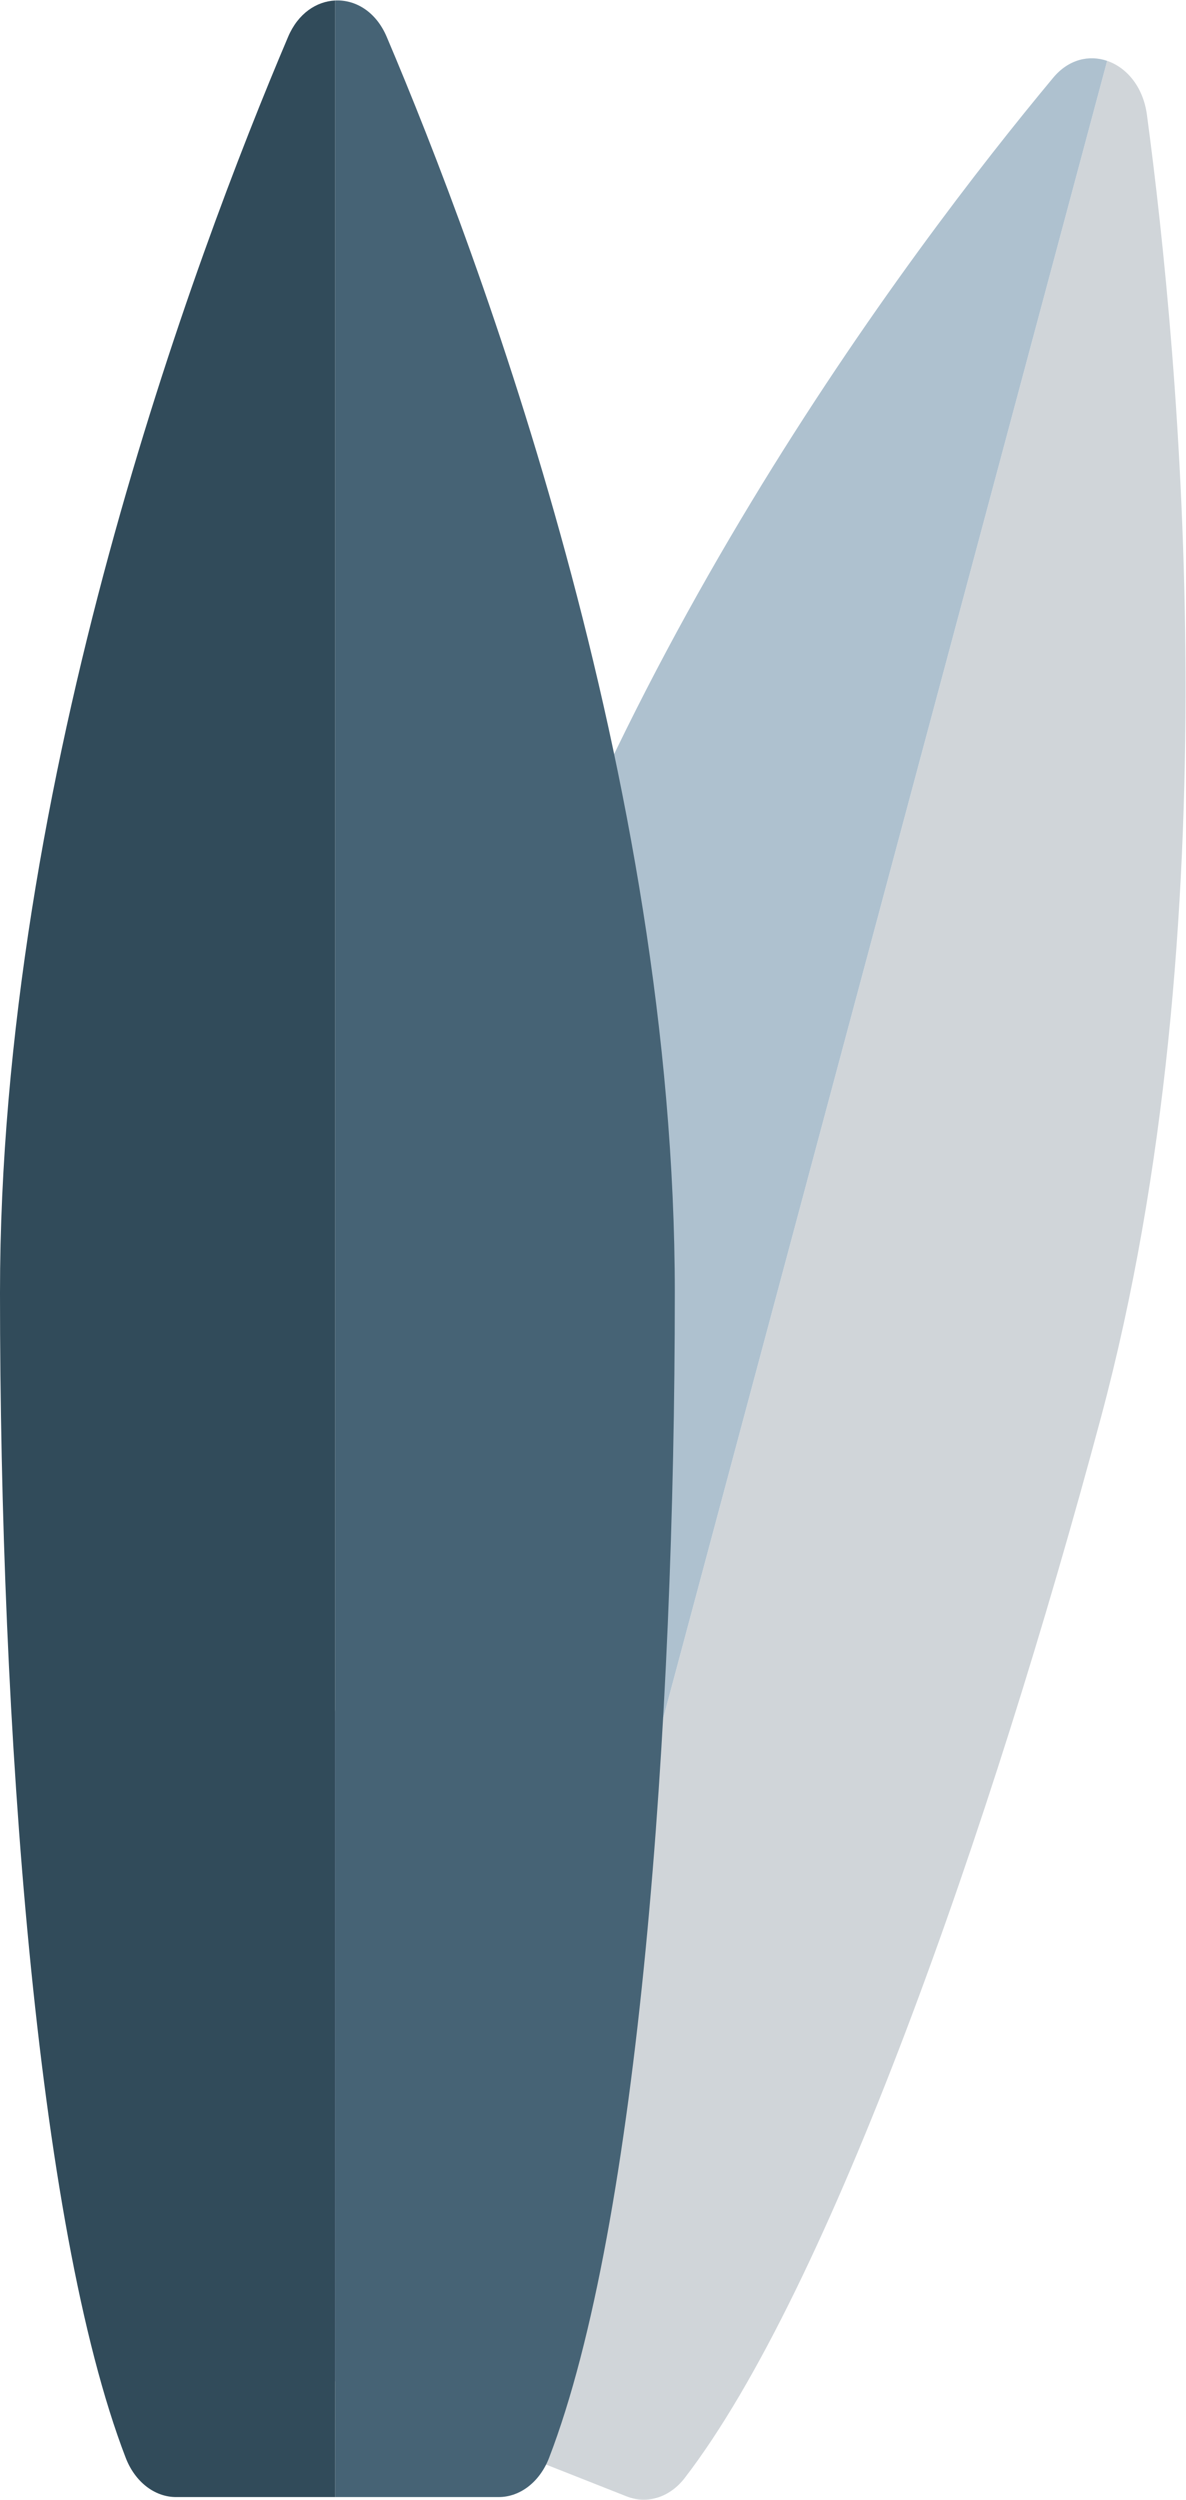 <svg width="461" height="971" viewBox="0 0 461 971" fill="none" xmlns="http://www.w3.org/2000/svg">
<path d="M445.813 44.587C444.347 33.676 437.923 26.227 430.349 23.638L183.154 945.801L243.604 969.662C251.62 972.826 260.372 969.992 266.131 962.523C322.427 889.48 385.271 709.76 427.957 550.515C478.982 360.165 458.597 139.735 445.813 44.587Z" fill="#D0D5D9"/>
<path d="M409.368 30.202C352.902 98.015 229.549 261.709 178.524 452.056C135.836 611.301 99.52 801.49 109.63 900.748C110.664 910.9 116.366 919.437 124.382 922.601L183.154 945.799L430.349 23.639C423.343 21.246 415.356 23.008 409.368 30.202Z" fill="#AEC1CF"/>
<path d="M150.311 14.306C146.136 4.481 138.128 -0.193 130.265 0.189V969.91H193.832C202.263 969.91 209.861 963.932 213.433 954.666C248.35 864.074 262.298 669.58 262.298 502.12C262.298 301.955 186.721 99.992 150.311 14.306Z" fill="#466375"/>
<path d="M111.987 14.306C75.577 99.992 0 301.954 0 502.123C0 669.582 13.947 864.076 48.865 954.668C52.436 963.935 60.035 969.913 68.466 969.913H130.268V0.192C122.995 0.545 115.846 5.219 111.987 14.306Z" fill="#314B5A"/>
</svg>
